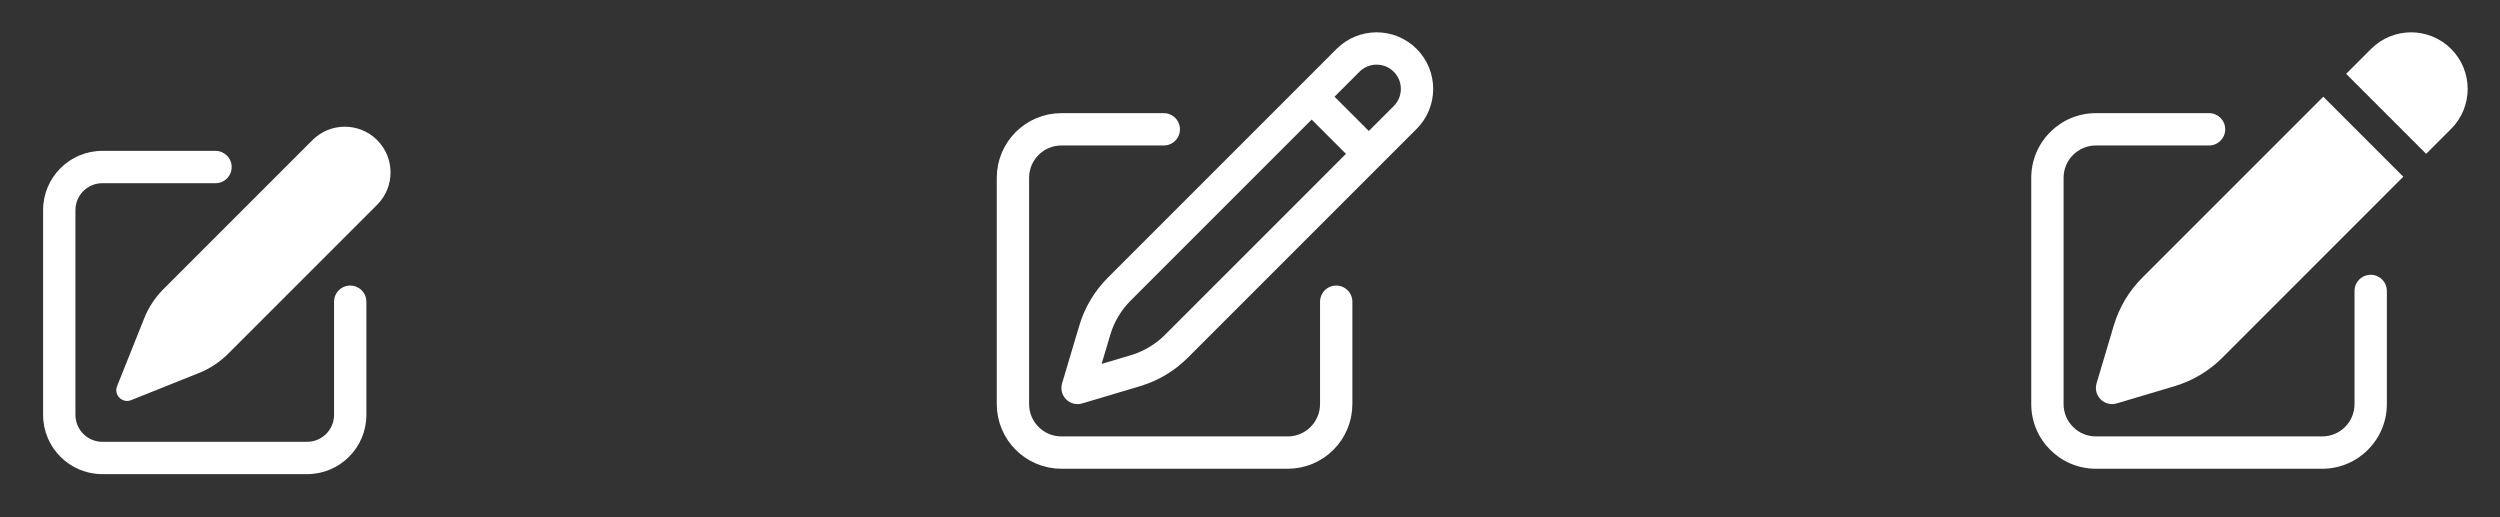 <svg width="116" height="24" viewBox="0 0 116 24" fill="none" xmlns="http://www.w3.org/2000/svg">
<rect x="0" y="0" width="116" height="24" fill="#333333" stroke="none"/>
<path d="M5.433 17.917L6.695 14.762C6.896 14.259 7.197 13.803 7.58 13.419L14.499 6.501C15.328 5.672 16.671 5.672 17.5 6.501C18.328 7.329 18.328 8.672 17.5 9.501L10.58 16.419C10.197 16.802 9.74 17.104 9.237 17.305L6.083 18.567C5.675 18.73 5.27 18.325 5.433 17.917Z" fill="white"/>
<path d="M3.5 9.75C3.5 9.06 4.06 8.5 4.75 8.5H10C10.414 8.5 10.75 8.164 10.75 7.75C10.75 7.336 10.414 7 10 7H4.75C3.231 7 2 8.231 2 9.75V19.25C2 20.769 3.231 22 4.75 22H14.25C15.769 22 17 20.769 17 19.25V14C17 13.586 16.664 13.25 16.25 13.25C15.836 13.25 15.5 13.586 15.5 14V19.25C15.5 19.94 14.94 20.5 14.25 20.5H4.75C4.06 20.5 3.5 19.94 3.5 19.25V9.75Z" fill="white"/>
<path d="M60.862 4.487L62.549 2.799C63.281 2.067 64.469 2.067 65.201 2.799C65.933 3.531 65.933 4.719 65.201 5.451L54.582 16.07C54.053 16.598 53.401 16.987 52.685 17.2L50 18L50.8 15.315C51.013 14.599 51.402 13.947 51.931 13.418L60.862 4.487ZM60.862 4.487L63.5 7.125M62 14V18.75C62 19.993 60.993 21 59.75 21H49.25C48.007 21 47 19.993 47 18.75V8.25C47 7.007 48.007 6 49.25 6H54" stroke="white" stroke-width="1.5" stroke-linecap="round" stroke-linejoin="round"/>
<path d="M113.731 2.269C112.706 1.244 111.044 1.244 110.019 2.269L108.862 3.426L112.574 7.138L113.731 5.981C114.756 4.956 114.756 3.294 113.731 2.269Z" fill="white"/>
<path d="M111.513 8.199L107.801 4.487L99.4 12.887C98.783 13.504 98.33 14.265 98.081 15.101L97.281 17.786C97.203 18.05 97.275 18.336 97.47 18.53C97.664 18.725 97.95 18.797 98.214 18.719L100.899 17.919C101.735 17.67 102.496 17.217 103.113 16.6L111.513 8.199Z" fill="white"/>
<path d="M97.25 5.25C95.593 5.25 94.25 6.593 94.25 8.25V18.75C94.25 20.407 95.593 21.75 97.25 21.75H107.75C109.407 21.75 110.75 20.407 110.75 18.75V13.5C110.75 13.086 110.414 12.75 110 12.75C109.586 12.75 109.25 13.086 109.25 13.5V18.75C109.25 19.578 108.578 20.25 107.75 20.25H97.25C96.422 20.25 95.75 19.578 95.75 18.75V8.25C95.75 7.422 96.422 6.75 97.25 6.75H102.5C102.914 6.75 103.25 6.414 103.25 6C103.25 5.586 102.914 5.25 102.5 5.25H97.25Z" fill="white"/>
</svg>
